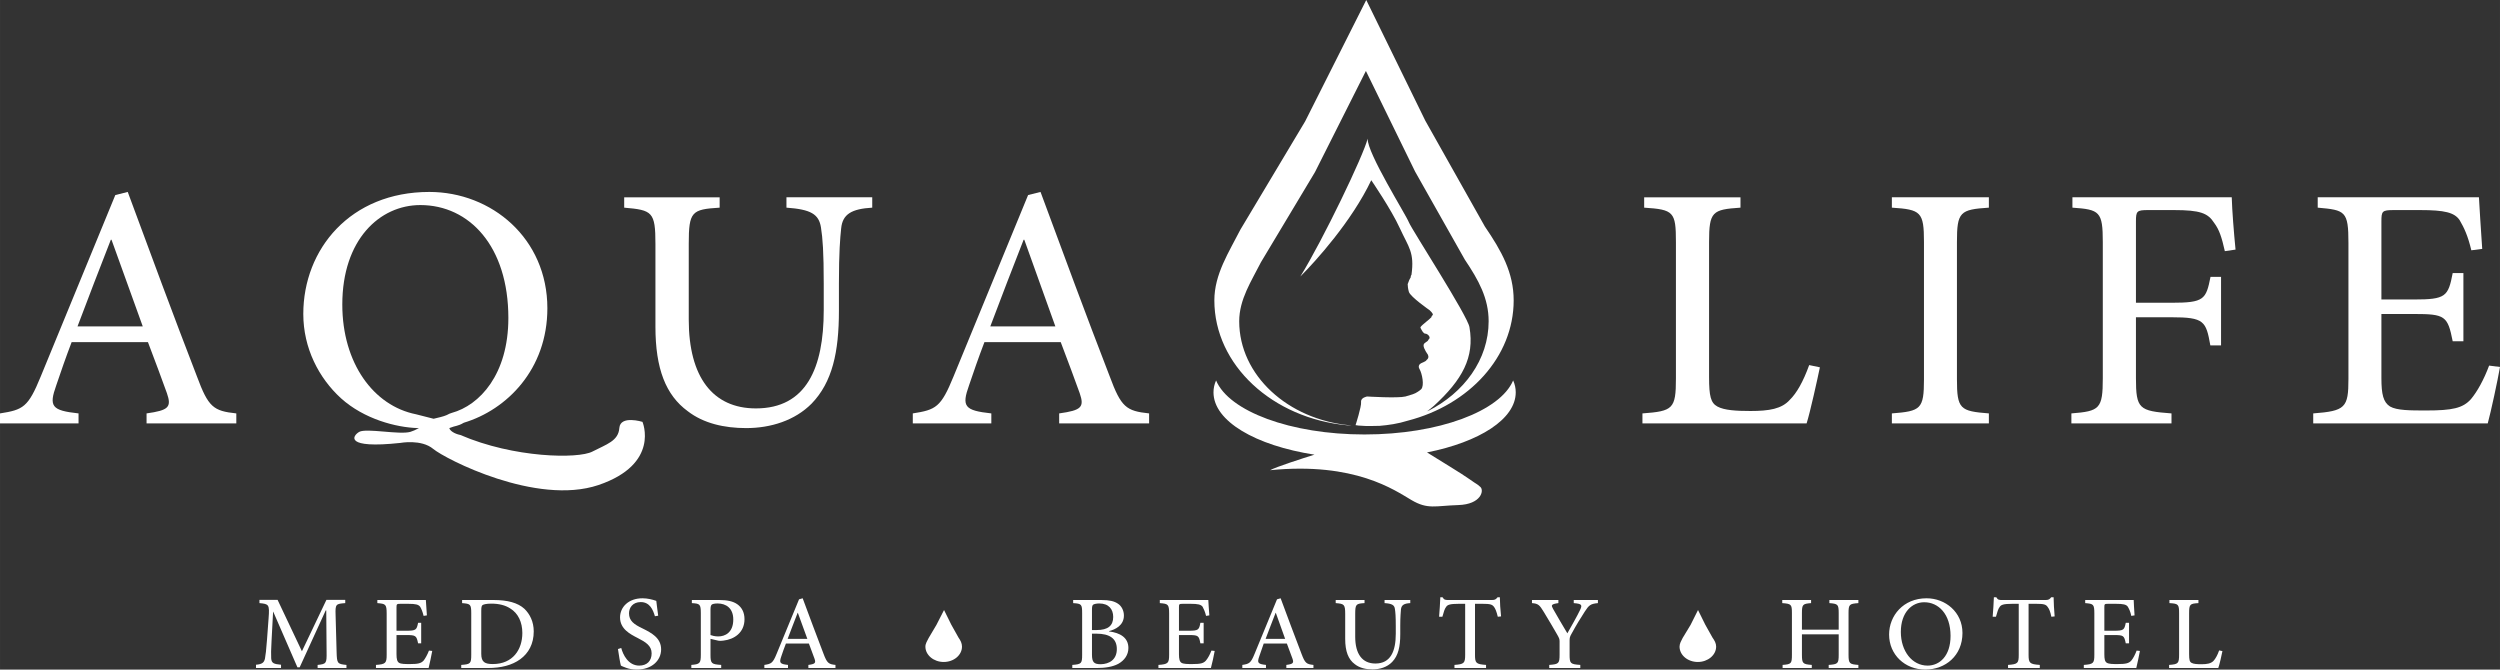 <?xml version="1.0" encoding="UTF-8"?>
<!DOCTYPE svg PUBLIC "-//W3C//DTD SVG 1.1//EN" "http://www.w3.org/Graphics/SVG/1.1/DTD/svg11.dtd">
<!-- Creator: CorelDRAW X7 -->
<svg xmlns="http://www.w3.org/2000/svg" xml:space="preserve" width="45.839mm" height="12.277mm" version="1.1" style="shape-rendering:geometricPrecision; text-rendering:geometricPrecision; image-rendering:optimizeQuality; fill-rule:evenodd; clip-rule:evenodd"
viewBox="0 0 14483 3879"
 xmlns:xlink="http://www.w3.org/1999/xlink">
 <rect x="0" y="0" width="14483" height="3879" fill="#333333" stroke="none"/>
 <defs>
  <style type="text/css">
   <![CDATA[
    .fil0 {fill:white;fill-rule:nonzero}
   ]]>
  </style>
 </defs>
 <g id="Слой_x0020_1">
  <path class="fil0" d="M1840 3870l0 -18c50,-5 53,-9 52,-73l-2 -243 -3 0 -151 330 -13 0 -140 -322 -1 0 -9 171c-3,50 -3,75 -2,99 2,29 16,33 57,37l0 19 -145 0 0 -19c35,-3 47,-12 52,-36 4,-21 7,-47 12,-112l9 -122c6,-79 2,-82 -53,-87l0 -19 105 0 141 298 142 -298 109 0 0 19c-54,4 -58,6 -56,67l6 218c2,64 4,68 57,73l0 18 -167 0z"/>
  <path class="fil0" d="M2504 3771c-4,23 -16,79 -21,99l-305 0 0 -18c56,-4 62,-10 62,-59l0 -238c0,-55 -6,-57 -54,-61l0 -18 281 0c1,15 4,56 6,89l-19 3c-6,-25 -12,-39 -20,-53 -10,-13 -26,-17 -69,-17l-46 0c-20,0 -22,2 -22,20l0 136 57 0c56,0 60,-5 68,-46l18 0 0 119 -18 0c-9,-45 -14,-48 -68,-48l-57 0 0 111c0,29 4,43 15,50 12,7 35,7 64,7 45,0 63,-4 78,-20 10,-13 22,-34 31,-58l19 2z"/>
  <path class="fil0" d="M2788 3788c0,48 21,59 67,59 116,0 171,-84 171,-180 0,-62 -24,-114 -70,-142 -29,-19 -66,-28 -110,-28 -28,0 -43,4 -50,8 -6,4 -8,12 -8,35l0 248zm72 -312c80,0 140,16 178,51 31,30 54,74 54,131 0,72 -30,126 -78,161 -48,35 -111,51 -188,51l-154 0 0 -18c53,-4 58,-7 58,-59l0 -240c0,-53 -5,-55 -53,-59l0 -18 183 0z"/>
  <path class="fil0" d="M3794 3570c-11,-38 -30,-82 -82,-82 -46,0 -68,32 -68,65 0,43 28,64 79,88 52,26 107,55 107,121 0,65 -55,117 -140,117 -26,0 -46,-4 -62,-10 -16,-5 -24,-10 -31,-13 -4,-12 -13,-67 -17,-96l19 -6c10,39 41,102 104,102 45,0 72,-27 72,-71 0,-44 -34,-65 -81,-89 -43,-22 -102,-52 -102,-119 0,-60 49,-111 130,-111 29,0 57,7 80,15 3,21 5,46 11,86l-19 3z"/>
  <path class="fil0" d="M4116 3679c8,3 25,8 45,8 38,0 87,-21 87,-98 0,-66 -42,-93 -91,-93 -17,0 -30,3 -34,7 -4,4 -7,11 -7,28l0 148zm51 -203c45,0 80,7 105,25 25,18 41,46 41,86 0,79 -61,117 -121,124 -10,2 -23,2 -29,1l-47 -11 0 92c0,52 6,55 62,59l0 18 -173 0 0 -18c49,-4 55,-9 55,-59l0 -240c0,-54 -6,-56 -52,-59l0 -18 159 0z"/>
  <path class="fil0" d="M4622 3550l-1 0c-20,50 -39,102 -58,151l114 0 -55 -151zm61 320l0 -18c39,-5 44,-11 36,-35 -9,-24 -20,-54 -33,-89l-133 0c-11,28 -19,51 -27,75 -13,37 -8,44 39,49l0 18 -137 0 0 -18c40,-6 49,-10 71,-64l130 -316 21 -6c40,108 80,215 121,322 20,53 29,60 69,64l0 18 -157 0z"/>
  <path class="fil0" d="M6326 3792c0,45 12,56 51,56 49,-1 93,-26 93,-88 0,-61 -42,-89 -118,-89l-26 0 0 121zm27 -142c67,0 96,-26 96,-76 0,-44 -25,-78 -81,-78 -15,0 -29,3 -35,7 -5,4 -7,11 -7,30l0 117 27 0zm72 8c63,8 112,35 112,96 0,40 -23,72 -59,92 -32,17 -75,24 -124,24l-142 0 0 -18c53,-4 57,-8 57,-59l0 -240c0,-52 -3,-56 -52,-59l0 -18 164 0c47,0 74,7 95,21 22,14 35,41 35,69 0,57 -50,81 -86,90l0 2z"/>
  <path class="fil0" d="M7037 3771c-4,23 -16,79 -22,99l-304 0 0 -18c56,-4 62,-10 62,-59l0 -238c0,-55 -6,-57 -54,-61l0 -18 281 0c1,15 3,56 6,89l-19 3c-6,-25 -13,-39 -20,-53 -10,-13 -27,-17 -69,-17l-46 0c-21,0 -22,2 -22,20l0 136 57 0c55,0 60,-5 67,-46l19 0 0 119 -19 0c-8,-45 -13,-48 -67,-48l-57 0 0 111c0,29 4,43 15,50 12,7 35,7 63,7 46,0 64,-4 78,-20 11,-13 23,-34 32,-58l19 2z"/>
  <path class="fil0" d="M7391 3550l-1 0c-20,50 -39,102 -58,151l113 0 -54 -151zm61 320l0 -18c39,-5 44,-11 36,-35 -9,-24 -20,-54 -33,-89l-134 0c-10,28 -18,51 -26,75 -13,37 -8,44 39,49l0 18 -137 0 0 -18c40,-6 49,-10 71,-64l130 -316 21 -6c40,108 80,215 121,322 20,53 28,60 69,64l0 18 -157 0z"/>
  <path class="fil0" d="M8170 3494c-36,2 -51,11 -54,36 -1,17 -4,41 -4,96l0 48c0,71 -11,124 -47,161 -29,30 -71,43 -114,43 -38,0 -74,-8 -102,-30 -38,-28 -56,-74 -56,-147l0 -144c0,-56 -6,-59 -55,-63l0 -18 167 0 0 18c-49,3 -54,6 -54,63l0 132c0,100 41,155 117,155 88,0 118,-71 118,-172l0 -46c0,-55 -2,-79 -5,-98 -3,-23 -17,-31 -60,-34l0 -18 149 0 0 18z"/>
  <path class="fil0" d="M8677 3573c-7,-30 -14,-46 -21,-56 -11,-15 -21,-19 -69,-19l-42 0 0 295c0,48 5,55 64,59l0 18 -183 0 0 -18c56,-4 62,-10 62,-59l0 -295 -36 0c-54,0 -67,6 -75,19 -8,10 -13,28 -21,56l-19 0c3,-39 6,-79 7,-113l13 0c9,16 17,16 36,16l251 0c17,0 22,-4 32,-16l13 0c0,28 3,75 7,111l-19 2z"/>
  <path class="fil0" d="M9257 3494c-43,4 -52,12 -76,49 -27,42 -47,74 -77,129 -10,17 -11,24 -11,40l0 80c0,52 4,56 62,60l0 18 -180 0 0 -18c55,-4 60,-8 60,-60l0 -77c0,-13 -3,-19 -13,-37 -20,-35 -43,-74 -78,-132 -25,-41 -32,-49 -69,-52l0 -18 153 0 0 18c-44,6 -42,13 -31,33 26,47 56,96 83,142 22,-39 57,-100 74,-136 13,-28 11,-35 -37,-39l0 -18 140 0 0 18z"/>
  <path class="fil0" d="M10766 3494c-52,4 -57,7 -57,58l0 241c0,52 6,55 57,59l0 18 -172 0 0 -18c53,-4 58,-7 58,-59l0 -118 -213 0 0 118c0,51 5,55 57,59l0 18 -169 0 0 -18c50,-4 54,-7 54,-59l0 -241c0,-51 -4,-54 -56,-58l0 -18 167 0 0 18c-48,4 -53,7 -53,58l0 96 213 0 0 -96c0,-51 -5,-54 -54,-58l0 -18 168 0 0 18z"/>
  <path class="fil0" d="M11147 3489c-69,0 -135,57 -135,172 0,111 65,195 155,195 69,0 133,-55 133,-172 0,-128 -71,-195 -152,-195l-1 0zm14 -23c109,0 208,80 208,201 0,131 -98,212 -216,212 -117,0 -209,-86 -209,-203 0,-109 82,-210 217,-210l0 0z"/>
  <path class="fil0" d="M11884 3573c-6,-30 -13,-46 -21,-56 -10,-15 -21,-19 -68,-19l-43 0 0 295c0,48 6,55 65,59l0 18 -184 0 0 -18c57,-4 62,-10 62,-59l0 -295 -36 0c-54,0 -67,6 -75,19 -8,10 -13,28 -21,56l-19 0c3,-39 6,-79 7,-113l14 0c9,16 17,16 35,16l251 0c17,0 23,-4 32,-16l14 0c0,28 3,75 6,111l-19 2z"/>
  <path class="fil0" d="M12397 3771c-4,23 -16,79 -21,99l-304 0 0 -18c56,-4 61,-10 61,-59l0 -238c0,-55 -5,-57 -53,-61l0 -18 281 0c0,15 3,56 5,89l-19 3c-5,-25 -12,-39 -20,-53 -9,-13 -26,-17 -69,-17l-46 0c-20,0 -21,2 -21,20l0 136 56 0c56,0 60,-5 68,-46l19 0 0 119 -19 0c-9,-45 -13,-48 -68,-48l-56 0 0 111c0,29 3,43 15,50 12,7 35,7 63,7 45,0 64,-4 78,-20 11,-13 22,-34 31,-58l19 2z"/>
  <path class="fil0" d="M12875 3772c-4,21 -17,79 -24,98l-285 0 0 -18c53,-4 58,-8 58,-61l0 -238c0,-52 -4,-56 -56,-59l0 -18 168 0 0 18c-49,3 -54,6 -54,59l0 236c0,33 3,45 14,51 12,7 33,8 58,8 32,0 54,-4 69,-19 11,-12 23,-32 33,-61l19 4z"/>
  <path class="fil0" d="M5553 3694l-42 -75 -42 -85 -44 86 -45 76c-8,16 -19,32 -19,50 0,49 48,89 106,89 59,0 106,-40 106,-89 0,-19 -8,-35 -20,-52z"/>
  <path class="fil0" d="M9921 3694l-42 -75 -42 -85 -43 86 -46 76c-8,16 -18,32 -18,50 0,49 47,89 106,89 58,0 106,-40 106,-89 0,-19 -9,-35 -21,-52z"/>
  <path class="fil0" d="M646 1389l-4 0c-66,167 -131,339 -193,502l378 0 -181 -502zm203 1064l0 -58c128,-18 146,-36 118,-117 -29,-80 -66,-181 -110,-296l-442 0c-35,92 -62,170 -89,250 -44,123 -27,146 129,163l0 58 -455 0 0 -58c134,-21 163,-35 236,-214l432 -1051 72 -18c132,357 264,715 401,1069 66,178 95,200 228,214l0 58 -520 0z"/>
  <path class="fil0" d="M5053 1203c-120,7 -172,38 -180,120 -6,57 -13,138 -13,320l0 158c0,238 -38,413 -158,537 -97,98 -237,142 -379,142 -127,0 -247,-27 -339,-98 -127,-93 -187,-246 -187,-489l0 -480c0,-186 -18,-196 -181,-210l0 -60 553 0 0 60c-162,10 -179,22 -179,210l0 439c0,332 139,514 389,514 292,0 393,-234 393,-569l0 -154c0,-182 -6,-262 -16,-325 -12,-77 -58,-105 -200,-115l0 -60 497 0 0 60z"/>
  <path class="fil0" d="M5934 1389l-4 0c-66,167 -131,339 -193,502l377 0 -180 -502zm202 1064l0 -58c129,-18 147,-36 119,-117 -29,-80 -66,-181 -110,-296l-442 0c-35,92 -62,170 -89,250 -44,123 -27,146 129,163l0 58 -455 0 0 -58c134,-21 163,-35 236,-214l432 -1051 72 -18c132,357 264,715 401,1069 66,178 95,200 228,214l0 58 -521 0z"/>
  <path class="fil0" d="M10543 2128c-14,68 -57,263 -77,325l-951 0 0 -58c177,-13 194,-26 194,-203l0 -790c0,-175 -13,-188 -184,-199l0 -60 558 0 0 60c-163,11 -182,22 -182,199l0 783c0,111 10,149 48,170 40,22 110,26 192,26 108,0 181,-12 228,-65 39,-38 77,-104 112,-201l62 13z"/>
  <path class="fil0" d="M10960 2453l0 -58c168,-13 186,-25 186,-198l0 -795c0,-175 -18,-188 -186,-199l0 -60 562 0 0 60c-167,11 -185,24 -185,199l0 795c0,173 18,185 185,198l0 58 -562 0z"/>
  <path class="fil0" d="M12889 1455c-18,-80 -32,-124 -62,-164 -36,-56 -80,-74 -233,-74l-150 0c-65,0 -70,6 -70,66l0 471 206 0c189,0 200,-19 226,-150l61 0 0 397 -62 0c-25,-141 -36,-163 -225,-163l-206 0 0 352c0,179 18,191 206,205l0 58 -580 0 0 -58c164,-13 182,-26 182,-205l0 -787c0,-178 -18,-189 -176,-200l0 -60 923 0c2,74 12,202 22,303l-62 9z"/>
  <path class="fil0" d="M14483 2126c-13,76 -53,262 -71,327l-1011 0 0 -58c186,-14 204,-33 204,-199l0 -789c0,-184 -18,-190 -178,-204l0 -60 934 0c3,52 11,186 19,299l-63 8c-20,-84 -42,-131 -68,-175 -30,-44 -87,-58 -228,-58l-153 0c-68,0 -72,6 -72,66l0 452 189 0c184,0 198,-17 224,-153l62 0 0 395 -62 0c-29,-147 -44,-158 -224,-158l-189 0 0 371c0,95 11,140 50,165 40,23 117,23 210,23 150,0 212,-13 259,-66 36,-43 75,-113 105,-194l63 8z"/>
  <path class="fil0" d="M2410 2400c-246,-49 -427,-296 -427,-636 0,-375 216,-576 452,-576 285,0 510,240 510,654 0,328 -167,506 -328,550 -9,3 -16,5 -30,13 -21,9 -47,14 -75,21l-102 -26zm1312 44c0,0 -128,-40 -134,35 -5,76 -75,95 -156,137 -81,43 -455,38 -765,-96 -35,-7 -61,-25 -64,-40 40,-16 46,-9 84,-31 249,-75 484,-309 484,-663 0,-405 -323,-674 -684,-674 -457,0 -730,331 -730,707 0,198 90,371 218,488 135,122 321,169 443,173 3,0 6,0 9,0 -18,10 -36,18 -50,22 -64,18 -255,-23 -296,0 -40,23 -87,99 238,64 0,0 122,-23 191,35 70,58 597,330 957,209 359,-122 255,-366 255,-366z"/>
  <path class="fil0" d="M7898 2468c2,0 3,0 5,0 -2,0 -3,0 -5,0z"/>
  <path class="fil0" d="M8769 1740c0,-160 -70,-286 -167,-428l-345 -613 -342 -699 -354 703 -375 627c-66,130 -151,258 -151,410 0,375 337,684 771,724 10,1 20,1 30,1 -4,0 -9,0 -14,-1 -361,-33 -643,-290 -643,-603 0,-127 71,-233 126,-342l313 -522 295 -586 285 583 288 510c80,119 138,224 138,357 0,222 -142,415 -353,521 3,-1 5,-4 8,-6 -5,3 -10,6 -14,8 14,-10 28,-20 41,-32 166,-152 237,-282 207,-456 -8,-63 -333,-564 -351,-608 -17,-44 -242,-401 -239,-485 -22,94 -259,587 -390,799 89,-89 298,-320 411,-558 0,0 116,169 166,279 51,111 85,138 67,269 -1,2 -3,4 -4,7 0,3 0,6 -1,9 -5,6 -13,26 -17,38 0,10 2,28 7,45 9,29 120,106 120,106 0,0 24,21 18,28 -2,2 -4,5 -7,7 1,2 1,3 0,5 -14,16 -50,40 -64,58 0,2 0,4 1,6 8,15 16,32 28,32 12,0 34,21 19,33 -1,1 -1,1 -2,2 -1,2 -2,5 -4,7 -8,6 -16,11 -21,16 -2,3 -3,7 -3,11 0,18 24,51 24,51 0,0 12,19 -6,32 -3,5 -8,9 -18,13 -8,3 -17,7 -23,13 -6,8 -7,17 0,28 14,24 29,95 9,116 -7,6 -13,11 -20,15 -17,12 -37,17 -71,27 -44,11 -222,0 -222,0 0,0 -38,6 -35,32 3,26 -32,134 -32,134 2,1 25,4 61,5 0,0 0,0 -1,0l0 0c1,0 1,0 1,0 22,0 50,0 79,-1 49,-4 106,-12 163,-30 355,-92 613,-369 613,-697z"/>
  <path class="fil0" d="M7905 2517c-429,0 -786,-135 -860,-313 -10,22 -15,45 -15,69 0,167 244,308 585,361 -65,20 -226,72 -257,90 492,-49 723,117 819,173 95,56 138,33 271,29 133,-4 151,-85 128,-105 -26,-23 -11,-8 -63,-45 -46,-33 -173,-109 -246,-155 303,-60 514,-193 514,-348 0,-24 -5,-47 -15,-69 -75,178 -431,313 -861,313z"/>
 </g>
</svg>
